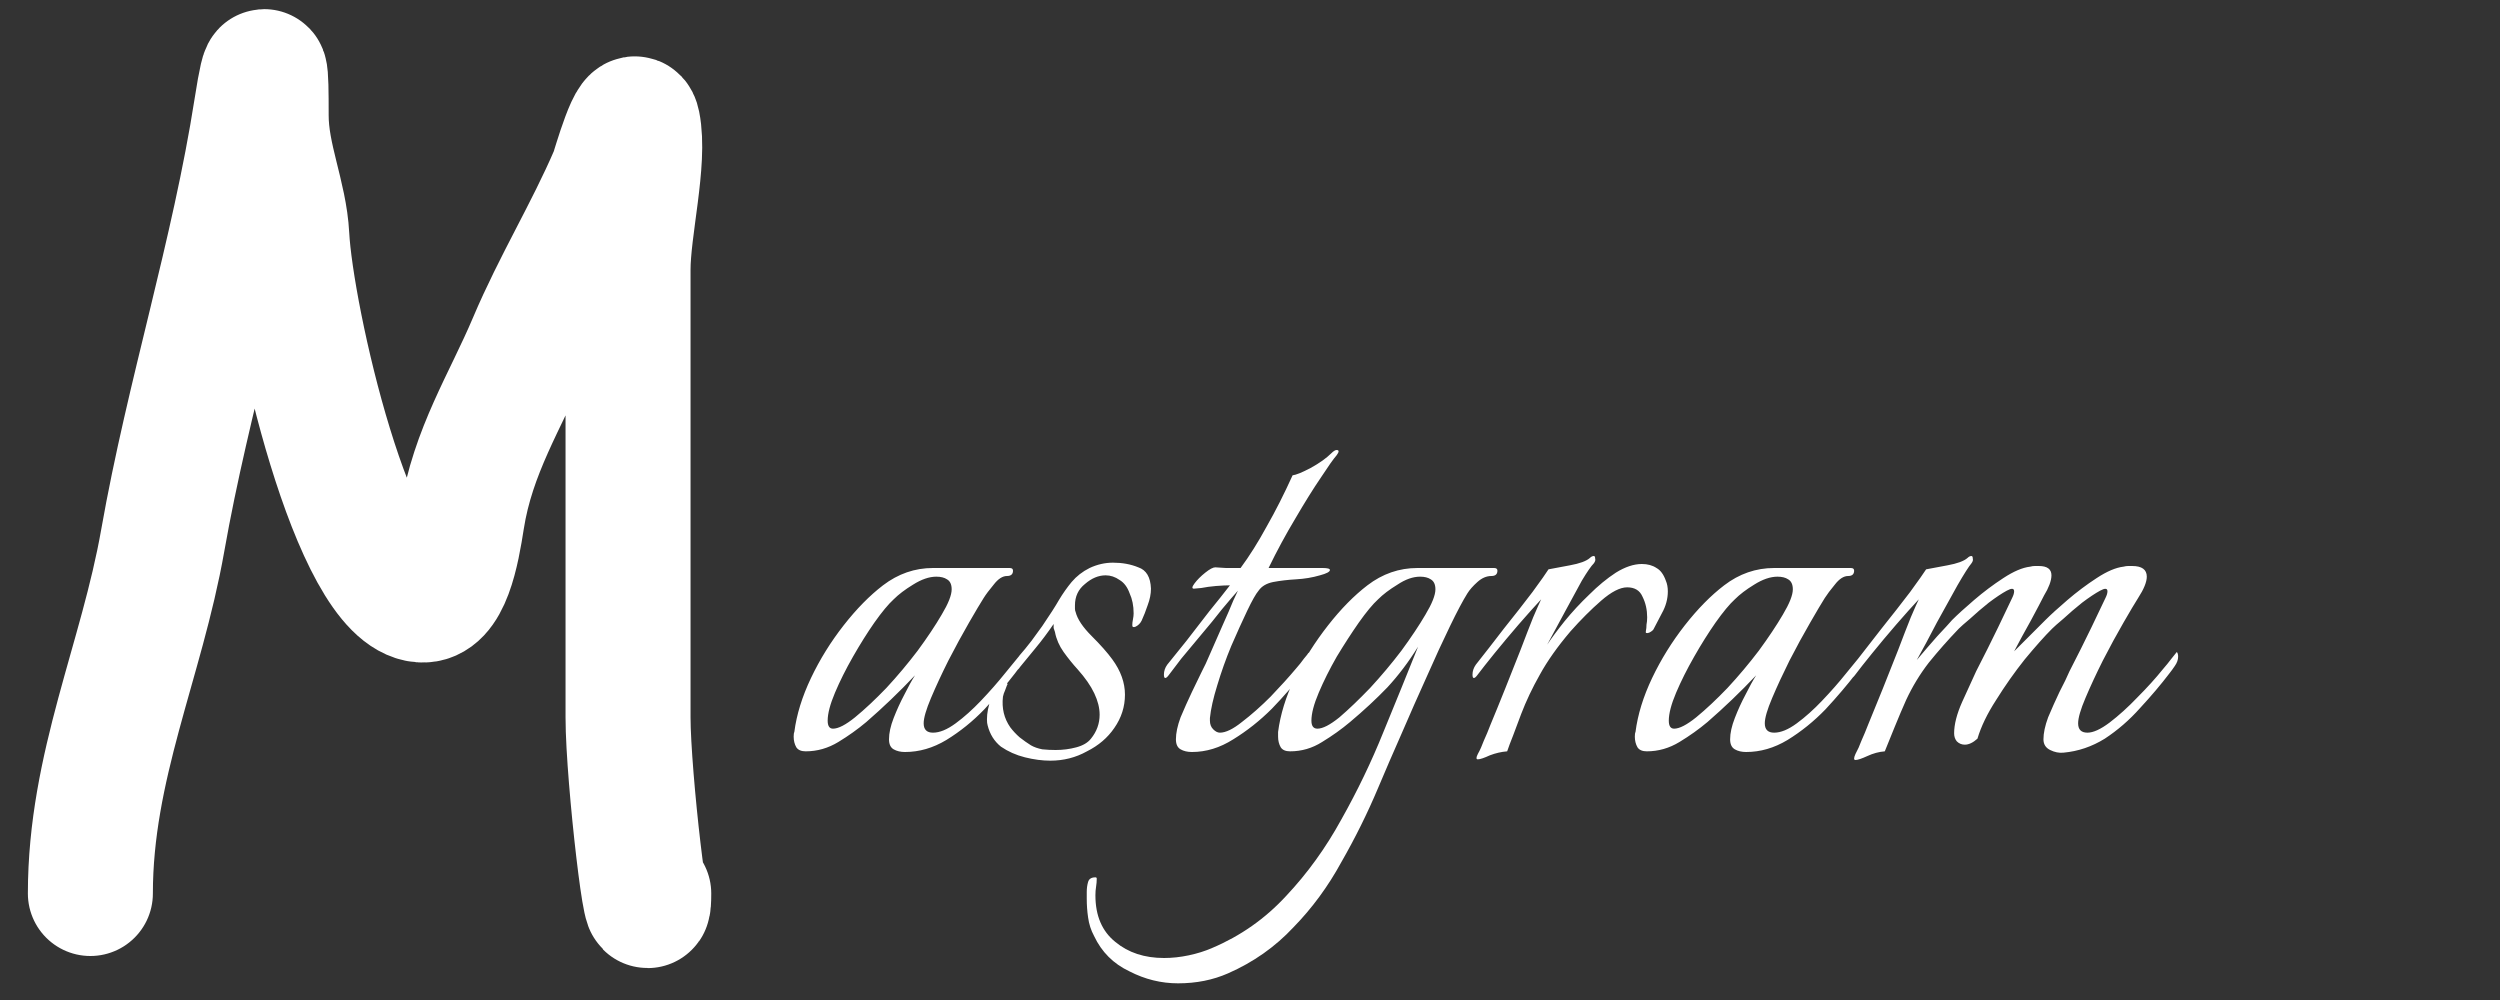 <svg width="60" height="24" viewBox="0 0 60 24" fill="none" xmlns="http://www.w3.org/2000/svg">
<rect x="0" y="0" width="60" height="24" fill="#333333" stroke="none"/>
<path d="M2.169 21.444C2.169 18.391 3.398 15.858 3.906 12.97C4.522 9.475 5.601 6.128 6.153 2.598C6.374 1.192 6.388 1.64 6.388 2.774C6.388 3.773 6.833 4.691 6.884 5.671C6.986 7.618 8.477 14.27 10.11 14.399C10.761 14.45 10.969 13.227 11.089 12.461C11.345 10.826 12.135 9.621 12.73 8.215C13.321 6.816 14.089 5.573 14.687 4.183C14.736 4.071 15.194 2.402 15.308 2.97C15.488 3.865 15.073 5.465 15.073 6.473C15.073 10.054 15.073 13.636 15.073 17.217C15.073 18.645 15.57 22.872 15.57 21.444" stroke="white" stroke-width="3" stroke-linecap="round"/>
<path d="M21.72 18.048C21.613 18.048 21.523 18.027 21.448 17.984C21.373 17.941 21.336 17.861 21.336 17.744C21.336 17.595 21.373 17.424 21.448 17.232C21.523 17.04 21.608 16.853 21.704 16.672C21.8 16.48 21.885 16.325 21.96 16.208C21.587 16.603 21.197 16.976 20.792 17.328C20.589 17.499 20.365 17.659 20.12 17.808C19.875 17.957 19.613 18.032 19.336 18.032C19.229 18.032 19.155 18 19.112 17.936C19.069 17.861 19.048 17.776 19.048 17.68C19.048 17.627 19.053 17.589 19.064 17.568C19.117 17.152 19.251 16.72 19.464 16.272C19.677 15.824 19.939 15.403 20.248 15.008C20.557 14.613 20.872 14.293 21.192 14.048C21.555 13.771 21.955 13.632 22.392 13.632H24.232C24.285 13.632 24.312 13.653 24.312 13.696C24.312 13.781 24.264 13.824 24.168 13.824C24.061 13.824 23.955 13.893 23.848 14.032C23.741 14.16 23.661 14.267 23.608 14.352C23.533 14.469 23.416 14.667 23.256 14.944C23.096 15.221 22.931 15.525 22.76 15.856C22.6 16.176 22.461 16.475 22.344 16.752C22.227 17.029 22.168 17.232 22.168 17.36C22.168 17.509 22.243 17.584 22.392 17.584C22.552 17.584 22.733 17.509 22.936 17.36C23.139 17.211 23.341 17.029 23.544 16.816C23.757 16.592 23.949 16.373 24.12 16.16C24.301 15.936 24.445 15.76 24.552 15.632C24.616 15.696 24.611 15.787 24.536 15.904C24.472 16.011 24.413 16.096 24.36 16.16C24.147 16.437 23.901 16.725 23.624 17.024C23.347 17.312 23.043 17.557 22.712 17.76C22.392 17.952 22.061 18.048 21.72 18.048ZM19.992 17.488C20.12 17.488 20.296 17.397 20.52 17.216C20.755 17.024 21.005 16.789 21.272 16.512C21.539 16.224 21.789 15.925 22.024 15.616C22.259 15.296 22.451 15.008 22.6 14.752C22.76 14.485 22.84 14.283 22.84 14.144C22.84 14.027 22.803 13.947 22.728 13.904C22.664 13.861 22.579 13.84 22.472 13.84C22.301 13.84 22.115 13.904 21.912 14.032C21.72 14.149 21.565 14.267 21.448 14.384C21.32 14.501 21.165 14.688 20.984 14.944C20.813 15.189 20.643 15.461 20.472 15.76C20.301 16.059 20.157 16.347 20.04 16.624C19.923 16.901 19.864 17.125 19.864 17.296C19.864 17.424 19.907 17.488 19.992 17.488ZM25.207 18.256C25.015 18.256 24.812 18.229 24.599 18.176C24.386 18.123 24.194 18.037 24.023 17.92C23.863 17.792 23.756 17.621 23.703 17.408C23.692 17.376 23.687 17.328 23.687 17.264C23.687 17.115 23.719 16.949 23.783 16.768C23.858 16.587 23.948 16.459 24.055 16.384C24.098 16.363 24.13 16.363 24.151 16.384C24.183 16.405 24.189 16.427 24.167 16.448C24.157 16.48 24.14 16.523 24.119 16.576C24.098 16.619 24.082 16.667 24.071 16.72C24.039 16.997 24.098 17.243 24.247 17.456C24.311 17.541 24.386 17.621 24.471 17.696C24.567 17.771 24.658 17.835 24.743 17.888C24.818 17.931 24.909 17.963 25.015 17.984C25.122 17.995 25.229 18 25.335 18C25.506 18 25.671 17.979 25.831 17.936C25.991 17.893 26.108 17.824 26.183 17.728C26.322 17.557 26.391 17.365 26.391 17.152C26.391 16.992 26.349 16.821 26.263 16.64C26.178 16.459 26.044 16.267 25.863 16.064C25.746 15.936 25.634 15.797 25.527 15.648C25.421 15.499 25.351 15.339 25.319 15.168C25.308 15.136 25.298 15.104 25.287 15.072C25.287 15.04 25.287 15.008 25.287 14.976C25.148 15.179 25.005 15.371 24.855 15.552C24.716 15.723 24.594 15.872 24.487 16C24.445 16.064 24.407 16.096 24.375 16.096C24.354 16.096 24.343 16.075 24.343 16.032C24.343 15.936 24.386 15.835 24.471 15.728C24.556 15.632 24.652 15.515 24.759 15.376C24.866 15.227 24.951 15.109 25.015 15.024C25.197 14.757 25.33 14.549 25.415 14.4C25.511 14.24 25.613 14.096 25.719 13.968C25.837 13.829 25.98 13.717 26.151 13.632C26.332 13.547 26.519 13.504 26.711 13.504C26.935 13.504 27.138 13.541 27.319 13.616C27.511 13.68 27.613 13.851 27.623 14.128C27.623 14.256 27.596 14.389 27.543 14.528C27.5 14.656 27.453 14.779 27.399 14.896C27.367 14.96 27.319 15.008 27.255 15.04C27.202 15.061 27.175 15.051 27.175 15.008C27.175 14.965 27.18 14.917 27.191 14.864C27.202 14.811 27.207 14.763 27.207 14.72C27.207 14.539 27.175 14.379 27.111 14.24C27.058 14.091 26.978 13.984 26.871 13.92C26.765 13.845 26.652 13.808 26.535 13.808C26.364 13.808 26.199 13.877 26.039 14.016C25.879 14.144 25.799 14.315 25.799 14.528C25.799 14.549 25.799 14.576 25.799 14.608C25.799 14.64 25.805 14.667 25.815 14.688C25.858 14.859 25.986 15.051 26.199 15.264C26.413 15.477 26.578 15.664 26.695 15.824C26.898 16.101 26.999 16.384 26.999 16.672C26.999 16.96 26.914 17.227 26.743 17.472C26.583 17.707 26.364 17.893 26.087 18.032C25.82 18.181 25.527 18.256 25.207 18.256ZM28.606 18.048C28.499 18.048 28.409 18.027 28.334 17.984C28.259 17.941 28.222 17.861 28.222 17.744C28.222 17.595 28.259 17.419 28.334 17.216C28.419 17.013 28.51 16.811 28.606 16.608C28.702 16.405 28.782 16.24 28.846 16.112C28.899 16.016 28.968 15.867 29.054 15.664C29.15 15.451 29.246 15.232 29.342 15.008C29.448 14.773 29.534 14.576 29.598 14.416C29.672 14.256 29.71 14.176 29.71 14.176C29.614 14.283 29.486 14.432 29.326 14.624C29.177 14.816 29.011 15.019 28.83 15.232C28.659 15.435 28.499 15.627 28.35 15.808C28.211 15.989 28.11 16.123 28.046 16.208C28.014 16.251 27.987 16.272 27.966 16.272C27.945 16.272 27.934 16.245 27.934 16.192C27.934 16.107 27.96 16.027 28.014 15.952C28.142 15.792 28.297 15.6 28.478 15.376C28.659 15.141 28.84 14.907 29.022 14.672C29.214 14.437 29.379 14.229 29.518 14.048C29.433 14.048 29.32 14.053 29.182 14.064C29.054 14.075 28.936 14.091 28.83 14.112C28.723 14.123 28.665 14.128 28.654 14.128C28.601 14.128 28.606 14.085 28.67 14C28.734 13.915 28.819 13.829 28.926 13.744C29.032 13.659 29.113 13.616 29.166 13.616C29.177 13.616 29.262 13.621 29.422 13.632C29.582 13.632 29.699 13.632 29.774 13.632C29.987 13.344 30.195 13.013 30.398 12.64C30.611 12.267 30.819 11.856 31.022 11.408C31.107 11.397 31.251 11.339 31.454 11.232C31.667 11.115 31.832 10.997 31.95 10.88C32.003 10.827 32.046 10.8 32.078 10.8C32.142 10.8 32.142 10.843 32.078 10.928C32.003 11.013 31.875 11.195 31.694 11.472C31.512 11.739 31.31 12.064 31.086 12.448C30.862 12.821 30.648 13.216 30.446 13.632H31.742C31.859 13.632 31.918 13.648 31.918 13.68C31.918 13.723 31.838 13.765 31.678 13.808C31.497 13.861 31.305 13.893 31.102 13.904C30.91 13.915 30.729 13.936 30.558 13.968C30.398 14 30.28 14.069 30.206 14.176C30.142 14.251 30.051 14.411 29.934 14.656C29.817 14.901 29.689 15.184 29.55 15.504C29.422 15.813 29.31 16.128 29.214 16.448C29.118 16.757 29.059 17.019 29.038 17.232V17.296C29.038 17.381 29.064 17.451 29.118 17.504C29.171 17.557 29.224 17.584 29.278 17.584C29.416 17.584 29.593 17.499 29.806 17.328C30.03 17.157 30.259 16.955 30.494 16.72C30.729 16.475 30.931 16.251 31.102 16.048C31.177 15.963 31.241 15.883 31.294 15.808C31.358 15.733 31.395 15.685 31.406 15.664C31.427 15.707 31.438 15.739 31.438 15.76C31.438 15.824 31.416 15.893 31.374 15.968C31.342 16.043 31.305 16.107 31.262 16.16C31.059 16.427 30.814 16.709 30.526 17.008C30.238 17.296 29.928 17.541 29.598 17.744C29.278 17.947 28.947 18.048 28.606 18.048ZM28.274 23.6C27.868 23.6 27.479 23.504 27.106 23.312C26.722 23.131 26.439 22.848 26.258 22.464C26.183 22.325 26.135 22.176 26.114 22.016C26.092 21.867 26.082 21.717 26.082 21.568V21.408C26.082 21.323 26.092 21.243 26.114 21.168C26.135 21.093 26.194 21.056 26.29 21.056C26.311 21.056 26.322 21.067 26.322 21.088C26.322 21.152 26.316 21.216 26.306 21.28C26.295 21.344 26.29 21.413 26.29 21.488C26.29 21.979 26.45 22.352 26.77 22.608C27.079 22.864 27.468 22.992 27.938 22.992C28.13 22.992 28.327 22.971 28.53 22.928C28.732 22.885 28.919 22.827 29.09 22.752C29.772 22.464 30.364 22.048 30.866 21.504C31.378 20.96 31.82 20.347 32.194 19.664C32.578 18.981 32.914 18.283 33.202 17.568C33.5 16.843 33.778 16.16 34.034 15.52C33.81 15.883 33.564 16.208 33.298 16.496C33.031 16.773 32.732 17.051 32.402 17.328C32.199 17.499 31.975 17.659 31.73 17.808C31.495 17.957 31.239 18.032 30.962 18.032C30.855 18.032 30.78 18 30.738 17.936C30.695 17.861 30.674 17.776 30.674 17.68V17.568C30.727 17.152 30.86 16.72 31.074 16.272C31.298 15.824 31.564 15.403 31.874 15.008C32.183 14.613 32.498 14.293 32.818 14.048C33.18 13.771 33.58 13.632 34.018 13.632H35.858C35.911 13.632 35.938 13.653 35.938 13.696C35.938 13.781 35.89 13.824 35.794 13.824C35.676 13.824 35.564 13.872 35.458 13.968C35.351 14.064 35.271 14.155 35.218 14.24C35.111 14.411 34.972 14.672 34.802 15.024C34.631 15.376 34.444 15.781 34.242 16.24C34.039 16.688 33.836 17.147 33.634 17.616C33.431 18.075 33.244 18.507 33.074 18.912C32.818 19.52 32.524 20.112 32.194 20.688C31.874 21.275 31.49 21.797 31.042 22.256C30.604 22.725 30.082 23.093 29.474 23.36C29.111 23.52 28.711 23.6 28.274 23.6ZM31.618 17.488C31.746 17.488 31.922 17.397 32.146 17.216C32.37 17.024 32.615 16.789 32.882 16.512C33.148 16.224 33.399 15.925 33.634 15.616C33.868 15.296 34.06 15.008 34.21 14.752C34.37 14.485 34.45 14.283 34.45 14.144C34.45 14.027 34.412 13.947 34.338 13.904C34.274 13.861 34.188 13.84 34.082 13.84C33.911 13.84 33.73 13.904 33.538 14.032C33.346 14.149 33.191 14.267 33.074 14.384C32.946 14.501 32.791 14.688 32.61 14.944C32.439 15.189 32.263 15.461 32.082 15.76C31.911 16.059 31.767 16.347 31.65 16.624C31.532 16.901 31.474 17.125 31.474 17.296C31.474 17.424 31.522 17.488 31.618 17.488ZM35.468 18.224C35.425 18.224 35.425 18.181 35.468 18.096C35.522 18 35.569 17.893 35.612 17.776C35.666 17.659 35.719 17.531 35.772 17.392C35.879 17.136 35.996 16.848 36.124 16.528C36.252 16.208 36.375 15.899 36.492 15.6C36.609 15.291 36.711 15.029 36.796 14.816C36.892 14.592 36.956 14.448 36.988 14.384C36.839 14.544 36.657 14.747 36.444 14.992C36.242 15.227 36.05 15.456 35.868 15.68C35.687 15.904 35.548 16.08 35.452 16.208C35.42 16.251 35.394 16.272 35.372 16.272C35.351 16.272 35.34 16.245 35.34 16.192C35.34 16.107 35.367 16.027 35.42 15.952C35.623 15.696 35.847 15.408 36.092 15.088C36.348 14.768 36.578 14.475 36.78 14.208C36.983 13.931 37.111 13.749 37.164 13.664C37.282 13.643 37.452 13.611 37.676 13.568C37.911 13.525 38.071 13.467 38.156 13.392C38.188 13.36 38.22 13.344 38.252 13.344C38.273 13.344 38.284 13.365 38.284 13.408C38.295 13.44 38.284 13.477 38.252 13.52C38.188 13.584 38.092 13.723 37.964 13.936C37.847 14.149 37.714 14.395 37.564 14.672C37.415 14.949 37.271 15.216 37.132 15.472C37.239 15.312 37.377 15.125 37.548 14.912C37.73 14.688 37.927 14.475 38.14 14.272C38.353 14.059 38.567 13.883 38.78 13.744C39.004 13.605 39.212 13.536 39.404 13.536C39.543 13.536 39.66 13.568 39.756 13.632C39.852 13.685 39.927 13.787 39.98 13.936C40.012 14.011 40.028 14.096 40.028 14.192C40.028 14.373 39.98 14.549 39.884 14.72C39.799 14.88 39.735 15.003 39.692 15.088C39.681 15.12 39.644 15.152 39.58 15.184C39.516 15.205 39.489 15.195 39.5 15.152C39.511 15.099 39.516 15.045 39.516 14.992C39.527 14.939 39.532 14.88 39.532 14.816C39.532 14.635 39.495 14.469 39.42 14.32C39.356 14.171 39.233 14.096 39.052 14.096C38.882 14.096 38.673 14.203 38.428 14.416C38.183 14.629 37.938 14.875 37.692 15.152C37.383 15.515 37.138 15.861 36.956 16.192C36.775 16.512 36.626 16.827 36.508 17.136C36.444 17.307 36.38 17.477 36.316 17.648C36.252 17.808 36.204 17.936 36.172 18.032C36.033 18.043 35.895 18.075 35.756 18.128C35.617 18.192 35.522 18.224 35.468 18.224ZM41.907 18.048C41.801 18.048 41.71 18.027 41.636 17.984C41.561 17.941 41.523 17.861 41.523 17.744C41.523 17.595 41.561 17.424 41.636 17.232C41.71 17.04 41.795 16.853 41.892 16.672C41.987 16.48 42.073 16.325 42.148 16.208C41.774 16.603 41.385 16.976 40.98 17.328C40.777 17.499 40.553 17.659 40.307 17.808C40.062 17.957 39.801 18.032 39.523 18.032C39.417 18.032 39.342 18 39.3 17.936C39.257 17.861 39.236 17.776 39.236 17.68C39.236 17.627 39.241 17.589 39.252 17.568C39.305 17.152 39.438 16.72 39.651 16.272C39.865 15.824 40.126 15.403 40.435 15.008C40.745 14.613 41.059 14.293 41.38 14.048C41.742 13.771 42.142 13.632 42.58 13.632H44.419C44.473 13.632 44.499 13.653 44.499 13.696C44.499 13.781 44.452 13.824 44.355 13.824C44.249 13.824 44.142 13.893 44.035 14.032C43.929 14.16 43.849 14.267 43.795 14.352C43.721 14.469 43.603 14.667 43.444 14.944C43.283 15.221 43.118 15.525 42.947 15.856C42.788 16.176 42.649 16.475 42.532 16.752C42.414 17.029 42.355 17.232 42.355 17.36C42.355 17.509 42.43 17.584 42.58 17.584C42.739 17.584 42.921 17.509 43.123 17.36C43.326 17.211 43.529 17.029 43.731 16.816C43.945 16.592 44.137 16.373 44.307 16.16C44.489 15.936 44.633 15.76 44.739 15.632C44.803 15.696 44.798 15.787 44.724 15.904C44.66 16.011 44.601 16.096 44.547 16.16C44.334 16.437 44.089 16.725 43.812 17.024C43.534 17.312 43.23 17.557 42.9 17.76C42.58 17.952 42.249 18.048 41.907 18.048ZM40.179 17.488C40.307 17.488 40.483 17.397 40.708 17.216C40.942 17.024 41.193 16.789 41.459 16.512C41.726 16.224 41.977 15.925 42.212 15.616C42.446 15.296 42.638 15.008 42.788 14.752C42.947 14.485 43.028 14.283 43.028 14.144C43.028 14.027 42.99 13.947 42.916 13.904C42.852 13.861 42.766 13.84 42.66 13.84C42.489 13.84 42.302 13.904 42.099 14.032C41.907 14.149 41.753 14.267 41.636 14.384C41.508 14.501 41.353 14.688 41.172 14.944C41.001 15.189 40.83 15.461 40.66 15.76C40.489 16.059 40.345 16.347 40.227 16.624C40.11 16.901 40.051 17.125 40.051 17.296C40.051 17.424 40.094 17.488 40.179 17.488ZM44.531 18.24C44.488 18.24 44.488 18.192 44.531 18.096C44.584 18 44.632 17.893 44.675 17.776C44.728 17.659 44.781 17.531 44.835 17.392C44.941 17.136 45.059 16.848 45.187 16.528C45.315 16.208 45.437 15.899 45.555 15.6C45.672 15.291 45.773 15.029 45.859 14.816C45.955 14.592 46.019 14.448 46.051 14.384C45.901 14.544 45.72 14.747 45.507 14.992C45.304 15.227 45.112 15.456 44.931 15.68C44.749 15.904 44.611 16.08 44.515 16.208C44.483 16.251 44.456 16.272 44.435 16.272C44.413 16.272 44.403 16.245 44.403 16.192C44.403 16.107 44.429 16.027 44.483 15.952C44.685 15.696 44.909 15.408 45.155 15.088C45.411 14.768 45.64 14.475 45.843 14.208C46.045 13.931 46.173 13.749 46.227 13.664C46.344 13.643 46.515 13.611 46.739 13.568C46.973 13.525 47.133 13.467 47.219 13.392C47.251 13.36 47.283 13.344 47.315 13.344C47.336 13.344 47.347 13.365 47.347 13.408C47.357 13.44 47.347 13.477 47.315 13.52C47.251 13.595 47.139 13.771 46.979 14.048C46.829 14.315 46.664 14.613 46.483 14.944C46.312 15.275 46.152 15.573 46.003 15.84C46.173 15.637 46.339 15.445 46.499 15.264C46.669 15.083 46.787 14.955 46.851 14.88C46.979 14.752 47.155 14.592 47.379 14.4C47.603 14.208 47.837 14.032 48.083 13.872C48.328 13.712 48.541 13.621 48.723 13.6C48.765 13.589 48.803 13.584 48.835 13.584C48.867 13.584 48.899 13.584 48.931 13.584C49.133 13.584 49.235 13.659 49.235 13.808C49.235 13.872 49.219 13.947 49.187 14.032C49.155 14.117 49.112 14.203 49.059 14.288C48.995 14.416 48.888 14.619 48.739 14.896C48.589 15.163 48.456 15.408 48.339 15.632L49.091 14.88C49.219 14.752 49.395 14.592 49.619 14.4C49.843 14.208 50.077 14.032 50.323 13.872C50.568 13.712 50.781 13.621 50.963 13.6C51.005 13.589 51.043 13.584 51.075 13.584C51.117 13.584 51.149 13.584 51.171 13.584C51.405 13.584 51.523 13.669 51.523 13.84C51.523 13.968 51.453 14.139 51.315 14.352C51.24 14.469 51.123 14.667 50.963 14.944C50.803 15.221 50.637 15.525 50.467 15.856C50.307 16.176 50.168 16.475 50.051 16.752C49.933 17.029 49.875 17.232 49.875 17.36C49.875 17.509 49.949 17.584 50.099 17.584C50.237 17.584 50.413 17.504 50.627 17.344C50.851 17.173 51.075 16.971 51.299 16.736C51.533 16.501 51.736 16.277 51.907 16.064C51.981 15.979 52.051 15.893 52.115 15.808C52.189 15.712 52.232 15.659 52.243 15.648C52.264 15.669 52.275 15.707 52.275 15.76C52.275 15.835 52.248 15.909 52.195 15.984C52.152 16.048 52.109 16.107 52.067 16.16C51.864 16.427 51.629 16.704 51.363 16.992C51.107 17.28 50.824 17.525 50.515 17.728C50.205 17.92 49.875 18.032 49.523 18.064C49.416 18.075 49.309 18.053 49.203 18C49.096 17.947 49.043 17.861 49.043 17.744C49.043 17.595 49.08 17.419 49.155 17.216C49.24 17.013 49.331 16.811 49.427 16.608C49.533 16.405 49.613 16.24 49.667 16.112C49.859 15.739 50.035 15.387 50.195 15.056C50.355 14.725 50.467 14.491 50.531 14.352C50.563 14.288 50.579 14.235 50.579 14.192C50.579 14.117 50.52 14.112 50.403 14.176C50.285 14.24 50.141 14.336 49.971 14.464C49.811 14.592 49.661 14.72 49.523 14.848C49.384 14.965 49.293 15.045 49.251 15.088C49.069 15.269 48.851 15.515 48.595 15.824C48.349 16.133 48.12 16.459 47.907 16.8C47.693 17.131 47.544 17.44 47.459 17.728C47.352 17.824 47.251 17.872 47.155 17.872C47.08 17.872 47.016 17.845 46.963 17.792C46.92 17.739 46.899 17.675 46.899 17.6C46.899 17.387 46.963 17.136 47.091 16.848C47.229 16.549 47.341 16.304 47.427 16.112C47.619 15.739 47.795 15.387 47.955 15.056C48.115 14.725 48.227 14.491 48.291 14.352C48.323 14.288 48.339 14.235 48.339 14.192C48.339 14.117 48.28 14.112 48.163 14.176C48.045 14.24 47.901 14.336 47.731 14.464C47.571 14.592 47.421 14.72 47.283 14.848C47.144 14.965 47.053 15.045 47.011 15.088C46.755 15.355 46.515 15.627 46.291 15.904C46.077 16.181 45.896 16.48 45.747 16.8C45.661 16.992 45.571 17.205 45.475 17.44C45.379 17.675 45.299 17.872 45.235 18.032C45.096 18.043 44.957 18.08 44.819 18.144C44.68 18.208 44.584 18.24 44.531 18.24Z" fill="white"/>
</svg>
